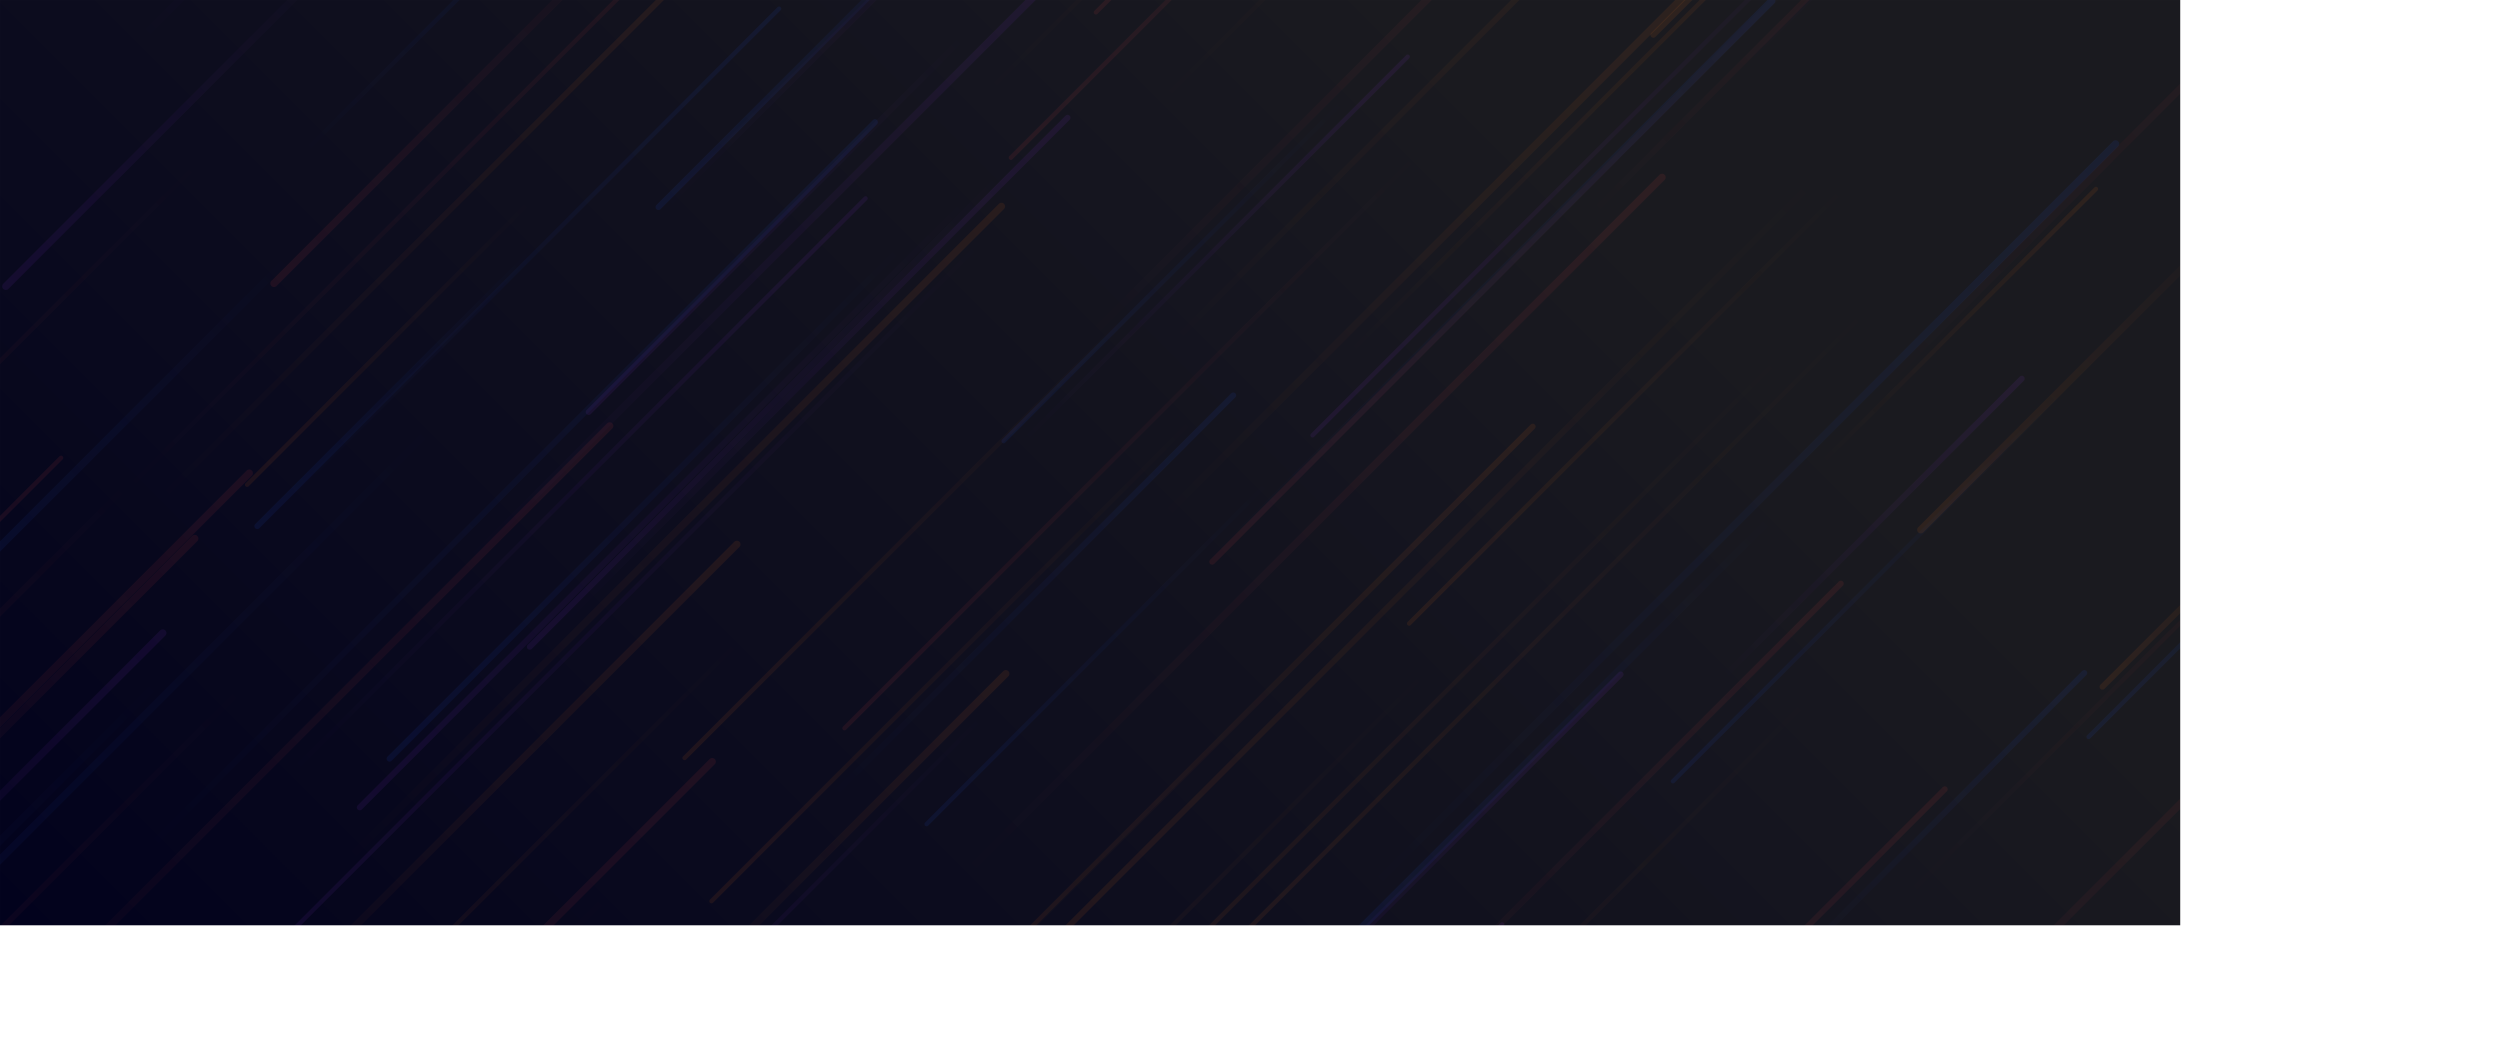 <svg xmlns="http://www.w3.org/2000/svg" version="1.1" xmlns:xlink="http://www.w3.org/1999/xlink" xmlns:svgjs="http://svgjs.dev/svgjs" width="3440" height="1460" preserveAspectRatio="none" viewBox="0 0 3440 1460">
    <g mask="url(&quot;#SvgjsMask8422&quot;)" fill="none">
        <rect width="3440" height="1460" x="0" y="0" fill="url(&quot;#SvgjsLinearGradient8423&quot;)"></rect>
        <path d="M839 586L-173 1598" stroke-width="10" stroke="url(&quot;#SvgjsLinearGradient8424&quot;)" stroke-linecap="round" class="TopRight"></path>
        <path d="M178 665L-334 1177" stroke-width="8" stroke="url(&quot;#SvgjsLinearGradient8425&quot;)" stroke-linecap="round" class="BottomLeft"></path>
        <path d="M164 684L1092 -244" stroke-width="6" stroke="url(&quot;#SvgjsLinearGradient8424&quot;)" stroke-linecap="round" class="TopRight"></path>
        <path d="M1332 45L810 567" stroke-width="8" stroke="url(&quot;#SvgjsLinearGradient8426&quot;)" stroke-linecap="round" class="BottomLeft"></path>
        <path d="M340 667L732 275" stroke-width="6" stroke="url(&quot;#SvgjsLinearGradient8427&quot;)" stroke-linecap="round" class="BottomLeft"></path>
        <path d="M1851 492L2477 -134" stroke-width="6" stroke="url(&quot;#SvgjsLinearGradient8428&quot;)" stroke-linecap="round" class="TopRight"></path>
        <path d="M3400 1064L2722 1742" stroke-width="6" stroke="url(&quot;#SvgjsLinearGradient8429&quot;)" stroke-linecap="round" class="BottomLeft"></path>
        <path d="M3238 200L4220 -782" stroke-width="10" stroke="url(&quot;#SvgjsLinearGradient8428&quot;)" stroke-linecap="round" class="TopRight"></path>
        <path d="M632 786L1527 -109" stroke-width="10" stroke="url(&quot;#SvgjsLinearGradient8430&quot;)" stroke-linecap="round" class="TopRight"></path>
        <path d="M2504 640L2884 260" stroke-width="6" stroke="url(&quot;#SvgjsLinearGradient8428&quot;)" stroke-linecap="round" class="TopRight"></path>
        <path d="M844 1225L70 1999" stroke-width="8" stroke="url(&quot;#SvgjsLinearGradient8425&quot;)" stroke-linecap="round" class="BottomLeft"></path>
        <path d="M280 217L-492 989" stroke-width="6" stroke="url(&quot;#SvgjsLinearGradient8425&quot;)" stroke-linecap="round" class="BottomLeft"></path>
        <path d="M1508 17L2294 -769" stroke-width="6" stroke="url(&quot;#SvgjsLinearGradient8425&quot;)" stroke-linecap="round" class="BottomLeft"></path>
        <path d="M3109 1236L3708 637" stroke-width="10" stroke="url(&quot;#SvgjsLinearGradient8424&quot;)" stroke-linecap="round" class="TopRight"></path>
        <path d="M339 941L-388 1668" stroke-width="8" stroke="url(&quot;#SvgjsLinearGradient8425&quot;)" stroke-linecap="round" class="BottomLeft"></path>
        <path d="M497 1386L-330 2213" stroke-width="8" stroke="url(&quot;#SvgjsLinearGradient8431&quot;)" stroke-linecap="round" class="TopRight"></path>
        <path d="M2575 421L1599 1397" stroke-width="6" stroke="url(&quot;#SvgjsLinearGradient8427&quot;)" stroke-linecap="round" class="BottomLeft"></path>
        <path d="M1384 235L729 890" stroke-width="8" stroke="url(&quot;#SvgjsLinearGradient8426&quot;)" stroke-linecap="round" class="BottomLeft"></path>
        <path d="M3136 236L2643 729" stroke-width="10" stroke="url(&quot;#SvgjsLinearGradient8427&quot;)" stroke-linecap="round" class="BottomLeft"></path>
        <path d="M393 1071L1191 273" stroke-width="6" stroke="url(&quot;#SvgjsLinearGradient8430&quot;)" stroke-linecap="round" class="TopRight"></path>
        <path d="M3149 1327L3617 859" stroke-width="10" stroke="url(&quot;#SvgjsLinearGradient8427&quot;)" stroke-linecap="round" class="BottomLeft"></path>
        <path d="M906 285L1685 -494" stroke-width="8" stroke="url(&quot;#SvgjsLinearGradient8429&quot;)" stroke-linecap="round" class="BottomLeft"></path>
        <path d="M2230 928L1554 1604" stroke-width="8" stroke="url(&quot;#SvgjsLinearGradient8430&quot;)" stroke-linecap="round" class="TopRight"></path>
        <path d="M1469 1276L2505 240" stroke-width="8" stroke="url(&quot;#SvgjsLinearGradient8427&quot;)" stroke-linecap="round" class="BottomLeft"></path>
        <path d="M1384 927L879 1432" stroke-width="10" stroke="url(&quot;#SvgjsLinearGradient8428&quot;)" stroke-linecap="round" class="TopRight"></path>
        <path d="M1024 876L304 1596" stroke-width="6" stroke="url(&quot;#SvgjsLinearGradient8427&quot;)" stroke-linecap="round" class="BottomLeft"></path>
        <path d="M1750 659L1275 1134" stroke-width="6" stroke="url(&quot;#SvgjsLinearGradient8429&quot;)" stroke-linecap="round" class="BottomLeft"></path>
        <path d="M214 694L1017 -109" stroke-width="8" stroke="url(&quot;#SvgjsLinearGradient8428&quot;)" stroke-linecap="round" class="TopRight"></path>
        <path d="M343 651L-533 1527" stroke-width="10" stroke="url(&quot;#SvgjsLinearGradient8424&quot;)" stroke-linecap="round" class="TopRight"></path>
        <path d="M2533 803L1866 1470" stroke-width="8" stroke="url(&quot;#SvgjsLinearGradient8424&quot;)" stroke-linecap="round" class="TopRight"></path>
        <path d="M1668 773L2524 -83" stroke-width="8" stroke="url(&quot;#SvgjsLinearGradient8425&quot;)" stroke-linecap="round" class="BottomLeft"></path>
        <path d="M1140 1101L1697 544" stroke-width="8" stroke="url(&quot;#SvgjsLinearGradient8431&quot;)" stroke-linecap="round" class="TopRight"></path>
        <path d="M1402 613L1937 78" stroke-width="6" stroke="url(&quot;#SvgjsLinearGradient8430&quot;)" stroke-linecap="round" class="TopRight"></path>
        <path d="M2893 945L3282 556" stroke-width="8" stroke="url(&quot;#SvgjsLinearGradient8427&quot;)" stroke-linecap="round" class="BottomLeft"></path>
        <path d="M1973 914L993 1894" stroke-width="6" stroke="url(&quot;#SvgjsLinearGradient8427&quot;)" stroke-linecap="round" class="BottomLeft"></path>
        <path d="M2782 521L2366 937" stroke-width="8" stroke="url(&quot;#SvgjsLinearGradient8430&quot;)" stroke-linecap="round" class="TopRight"></path>
        <path d="M8 394L470 -68" stroke-width="10" stroke="url(&quot;#SvgjsLinearGradient8426&quot;)" stroke-linecap="round" class="BottomLeft"></path>
        <path d="M3146 1174L2473 1847" stroke-width="6" stroke="url(&quot;#SvgjsLinearGradient8425&quot;)" stroke-linecap="round" class="BottomLeft"></path>
        <path d="M224 871L-347 1442" stroke-width="10" stroke="url(&quot;#SvgjsLinearGradient8430&quot;)" stroke-linecap="round" class="TopRight"></path>
        <path d="M2610 1247L3628 229" stroke-width="6" stroke="url(&quot;#SvgjsLinearGradient8424&quot;)" stroke-linecap="round" class="TopRight"></path>
        <path d="M3302 804L2417 1689" stroke-width="10" stroke="url(&quot;#SvgjsLinearGradient8424&quot;)" stroke-linecap="round" class="TopRight"></path>
        <path d="M979 1240L1649 570" stroke-width="6" stroke="url(&quot;#SvgjsLinearGradient8427&quot;)" stroke-linecap="round" class="BottomLeft"></path>
        <path d="M2676 1086L1808 1954" stroke-width="8" stroke="url(&quot;#SvgjsLinearGradient8424&quot;)" stroke-linecap="round" class="TopRight"></path>
        <path d="M2579 543L3455 -333" stroke-width="10" stroke="url(&quot;#SvgjsLinearGradient8424&quot;)" stroke-linecap="round" class="TopRight"></path>
        <path d="M2843 534L2302 1075" stroke-width="6" stroke="url(&quot;#SvgjsLinearGradient8429&quot;)" stroke-linecap="round" class="BottomLeft"></path>
        <path d="M84 630L-1004 1718" stroke-width="6" stroke="url(&quot;#SvgjsLinearGradient8424&quot;)" stroke-linecap="round" class="TopRight"></path>
        <path d="M1605 480L2484 -399" stroke-width="8" stroke="url(&quot;#SvgjsLinearGradient8428&quot;)" stroke-linecap="round" class="TopRight"></path>
        <path d="M1303 1392L1747 948" stroke-width="6" stroke="url(&quot;#SvgjsLinearGradient8427&quot;)" stroke-linecap="round" class="BottomLeft"></path>
        <path d="M377 390L962 -195" stroke-width="10" stroke="url(&quot;#SvgjsLinearGradient8425&quot;)" stroke-linecap="round" class="BottomLeft"></path>
        <path d="M190 57L754 -507" stroke-width="10" stroke="url(&quot;#SvgjsLinearGradient8430&quot;)" stroke-linecap="round" class="TopRight"></path>
        <path d="M2275 48L3361 -1038" stroke-width="8" stroke="url(&quot;#SvgjsLinearGradient8427&quot;)" stroke-linecap="round" class="BottomLeft"></path>
        <path d="M1654 785L2438 1" stroke-width="10" stroke="url(&quot;#SvgjsLinearGradient8431&quot;)" stroke-linecap="round" class="TopRight"></path>
        <path d="M1587 150L2636 -899" stroke-width="6" stroke="url(&quot;#SvgjsLinearGradient8428&quot;)" stroke-linecap="round" class="TopRight"></path>
        <path d="M2949 1332L3714 567" stroke-width="6" stroke="url(&quot;#SvgjsLinearGradient8426&quot;)" stroke-linecap="round" class="BottomLeft"></path>
        <path d="M1381 607L1853 135" stroke-width="6" stroke="url(&quot;#SvgjsLinearGradient8429&quot;)" stroke-linecap="round" class="BottomLeft"></path>
        <path d="M1348 137L2310 -825" stroke-width="6" stroke="url(&quot;#SvgjsLinearGradient8428&quot;)" stroke-linecap="round" class="TopRight"></path>
        <path d="M3018 996L3826 188" stroke-width="10" stroke="url(&quot;#SvgjsLinearGradient8431&quot;)" stroke-linecap="round" class="TopRight"></path>
        <path d="M417 211L838 -210" stroke-width="6" stroke="url(&quot;#SvgjsLinearGradient8431&quot;)" stroke-linecap="round" class="TopRight"></path>
        <path d="M767 864L1469 162" stroke-width="8" stroke="url(&quot;#SvgjsLinearGradient8430&quot;)" stroke-linecap="round" class="TopRight"></path>
        <path d="M1552 433L942 1043" stroke-width="6" stroke="url(&quot;#SvgjsLinearGradient8427&quot;)" stroke-linecap="round" class="BottomLeft"></path>
        <path d="M1939 858L2542 255" stroke-width="6" stroke="url(&quot;#SvgjsLinearGradient8427&quot;)" stroke-linecap="round" class="BottomLeft"></path>
        <path d="M402 350L-119 871" stroke-width="10" stroke="url(&quot;#SvgjsLinearGradient8429&quot;)" stroke-linecap="round" class="BottomLeft"></path>
        <path d="M105 1266L-973 2344" stroke-width="6" stroke="url(&quot;#SvgjsLinearGradient8427&quot;)" stroke-linecap="round" class="BottomLeft"></path>
        <path d="M2388 102L3447 -957" stroke-width="6" stroke="url(&quot;#SvgjsLinearGradient8430&quot;)" stroke-linecap="round" class="TopRight"></path>
        <path d="M1341 265L495 1111" stroke-width="8" stroke="url(&quot;#SvgjsLinearGradient8426&quot;)" stroke-linecap="round" class="BottomLeft"></path>
        <path d="M2442 708L1865 1285" stroke-width="10" stroke="url(&quot;#SvgjsLinearGradient8429&quot;)" stroke-linecap="round" class="BottomLeft"></path>
        <path d="M1014 749L253 1510" stroke-width="10" stroke="url(&quot;#SvgjsLinearGradient8428&quot;)" stroke-linecap="round" class="TopRight"></path>
        <path d="M1204 168L193 1179" stroke-width="8" stroke="url(&quot;#SvgjsLinearGradient8431&quot;)" stroke-linecap="round" class="TopRight"></path>
        <path d="M2497 954L1538 1913" stroke-width="6" stroke="url(&quot;#SvgjsLinearGradient8427&quot;)" stroke-linecap="round" class="BottomLeft"></path>
        <path d="M1391 217L2445 -837" stroke-width="6" stroke="url(&quot;#SvgjsLinearGradient8425&quot;)" stroke-linecap="round" class="BottomLeft"></path>
        <path d="M2451 1343L2868 926" stroke-width="8" stroke="url(&quot;#SvgjsLinearGradient8431&quot;)" stroke-linecap="round" class="TopRight"></path>
        <path d="M1357 982L833 1506" stroke-width="6" stroke="url(&quot;#SvgjsLinearGradient8426&quot;)" stroke-linecap="round" class="BottomLeft"></path>
        <path d="M2187 297L2717 -233" stroke-width="8" stroke="url(&quot;#SvgjsLinearGradient8424&quot;)" stroke-linecap="round" class="TopRight"></path>
        <path d="M2874 1014L3688 200" stroke-width="6" stroke="url(&quot;#SvgjsLinearGradient8429&quot;)" stroke-linecap="round" class="BottomLeft"></path>
        <path d="M2048 1407L1637 1818" stroke-width="6" stroke="url(&quot;#SvgjsLinearGradient8429&quot;)" stroke-linecap="round" class="BottomLeft"></path>
        <path d="M2911 198L1876 1233" stroke-width="10" stroke="url(&quot;#SvgjsLinearGradient8431&quot;)" stroke-linecap="round" class="TopRight"></path>
        <path d="M1806 599L2719 -314" stroke-width="6" stroke="url(&quot;#SvgjsLinearGradient8426&quot;)" stroke-linecap="round" class="BottomLeft"></path>
        <path d="M1592 720L2370 -58" stroke-width="10" stroke="url(&quot;#SvgjsLinearGradient8428&quot;)" stroke-linecap="round" class="TopRight"></path>
        <path d="M268 741L-190 1199" stroke-width="10" stroke="url(&quot;#SvgjsLinearGradient8424&quot;)" stroke-linecap="round" class="TopRight"></path>
        <path d="M900 299L1822 -623" stroke-width="10" stroke="url(&quot;#SvgjsLinearGradient8430&quot;)" stroke-linecap="round" class="TopRight"></path>
        <path d="M2461 480L1432 1509" stroke-width="6" stroke="url(&quot;#SvgjsLinearGradient8427&quot;)" stroke-linecap="round" class="BottomLeft"></path>
        <path d="M1318 1213L2287 244" stroke-width="10" stroke="url(&quot;#SvgjsLinearGradient8424&quot;)" stroke-linecap="round" class="TopRight"></path>
        <path d="M354 724L735 343" stroke-width="8" stroke="url(&quot;#SvgjsLinearGradient8429&quot;)" stroke-linecap="round" class="BottomLeft"></path>
        <path d="M606 577L-442 1625" stroke-width="10" stroke="url(&quot;#SvgjsLinearGradient8429&quot;)" stroke-linecap="round" class="BottomLeft"></path>
        <path d="M980 1048L-101 2129" stroke-width="10" stroke="url(&quot;#SvgjsLinearGradient8424&quot;)" stroke-linecap="round" class="TopRight"></path>
        <path d="M1072 12L390 694" stroke-width="6" stroke="url(&quot;#SvgjsLinearGradient8431&quot;)" stroke-linecap="round" class="TopRight"></path>
        <path d="M1378 284L467 1195" stroke-width="10" stroke="url(&quot;#SvgjsLinearGradient8428&quot;)" stroke-linecap="round" class="TopRight"></path>
        <path d="M2067 1272L1034 2305" stroke-width="6" stroke="url(&quot;#SvgjsLinearGradient8430&quot;)" stroke-linecap="round" class="TopRight"></path>
        <path d="M230 927L-665 1822" stroke-width="10" stroke="url(&quot;#SvgjsLinearGradient8429&quot;)" stroke-linecap="round" class="BottomLeft"></path>
        <path d="M1491 472L2381 -418" stroke-width="10" stroke="url(&quot;#SvgjsLinearGradient8424&quot;)" stroke-linecap="round" class="TopRight"></path>
        <path d="M1361 322L293 1390" stroke-width="6" stroke="url(&quot;#SvgjsLinearGradient8426&quot;)" stroke-linecap="round" class="BottomLeft"></path>
        <path d="M1162 1002L1957 207" stroke-width="6" stroke="url(&quot;#SvgjsLinearGradient8425&quot;)" stroke-linecap="round" class="BottomLeft"></path>
        <path d="M1248 332L536 1044" stroke-width="8" stroke="url(&quot;#SvgjsLinearGradient8429&quot;)" stroke-linecap="round" class="BottomLeft"></path>
        <path d="M1324 1372L2109 587" stroke-width="8" stroke="url(&quot;#SvgjsLinearGradient8428&quot;)" stroke-linecap="round" class="TopRight"></path>
    </g>
    <defs>
        <mask id="SvgjsMask8422">
            <rect width="3440" height="1460" fill="#ffffff"></rect>
        </mask>
        <linearGradient x1="85.61%" y1="-33.9%" x2="14.39%" y2="133.9%" gradientUnits="userSpaceOnUse" id="SvgjsLinearGradient8423">
            <stop stop-color="rgba(26, 26, 31, 1)" offset="0.31"></stop>
            <stop stop-color="rgba(2, 2, 29, 1)" offset="0.96"></stop>
        </linearGradient>
        <linearGradient x1="0%" y1="100%" x2="100%" y2="0%" id="SvgjsLinearGradient8424">
            <stop stop-color="rgba(239, 68, 68, 0)" offset="0"></stop>
            <stop stop-color="rgba(239, 68, 68, 0.09)" offset="1"></stop>
        </linearGradient>
        <linearGradient x1="100%" y1="0%" x2="0%" y2="100%" id="SvgjsLinearGradient8425">
            <stop stop-color="rgba(239, 68, 68, 0)" offset="0"></stop>
            <stop stop-color="rgba(239, 68, 68, 0.09)" offset="1"></stop>
        </linearGradient>
        <linearGradient x1="100%" y1="0%" x2="0%" y2="100%" id="SvgjsLinearGradient8426">
            <stop stop-color="rgba(147, 51, 234, 0)" offset="0"></stop>
            <stop stop-color="rgba(147, 51, 234, 0.09)" offset="1"></stop>
        </linearGradient>
        <linearGradient x1="100%" y1="0%" x2="0%" y2="100%" id="SvgjsLinearGradient8427">
            <stop stop-color="rgba(249, 115, 22, 0)" offset="0"></stop>
            <stop stop-color="rgba(249, 115, 22, 0.09)" offset="1"></stop>
        </linearGradient>
        <linearGradient x1="0%" y1="100%" x2="100%" y2="0%" id="SvgjsLinearGradient8428">
            <stop stop-color="rgba(249, 115, 22, 0)" offset="0"></stop>
            <stop stop-color="rgba(249, 115, 22, 0.09)" offset="1"></stop>
        </linearGradient>
        <linearGradient x1="100%" y1="0%" x2="0%" y2="100%" id="SvgjsLinearGradient8429">
            <stop stop-color="rgba(29, 78, 216, 0)" offset="0"></stop>
            <stop stop-color="rgba(29, 78, 216, 0.1)" offset="1"></stop>
        </linearGradient>
        <linearGradient x1="0%" y1="100%" x2="100%" y2="0%" id="SvgjsLinearGradient8430">
            <stop stop-color="rgba(147, 51, 234, 0)" offset="0"></stop>
            <stop stop-color="rgba(147, 51, 234, 0.09)" offset="1"></stop>
        </linearGradient>
        <linearGradient x1="0%" y1="100%" x2="100%" y2="0%" id="SvgjsLinearGradient8431">
            <stop stop-color="rgba(29, 78, 216, 0)" offset="0"></stop>
            <stop stop-color="rgba(29, 78, 216, 0.1)" offset="1"></stop>
        </linearGradient>
    </defs>
</svg>